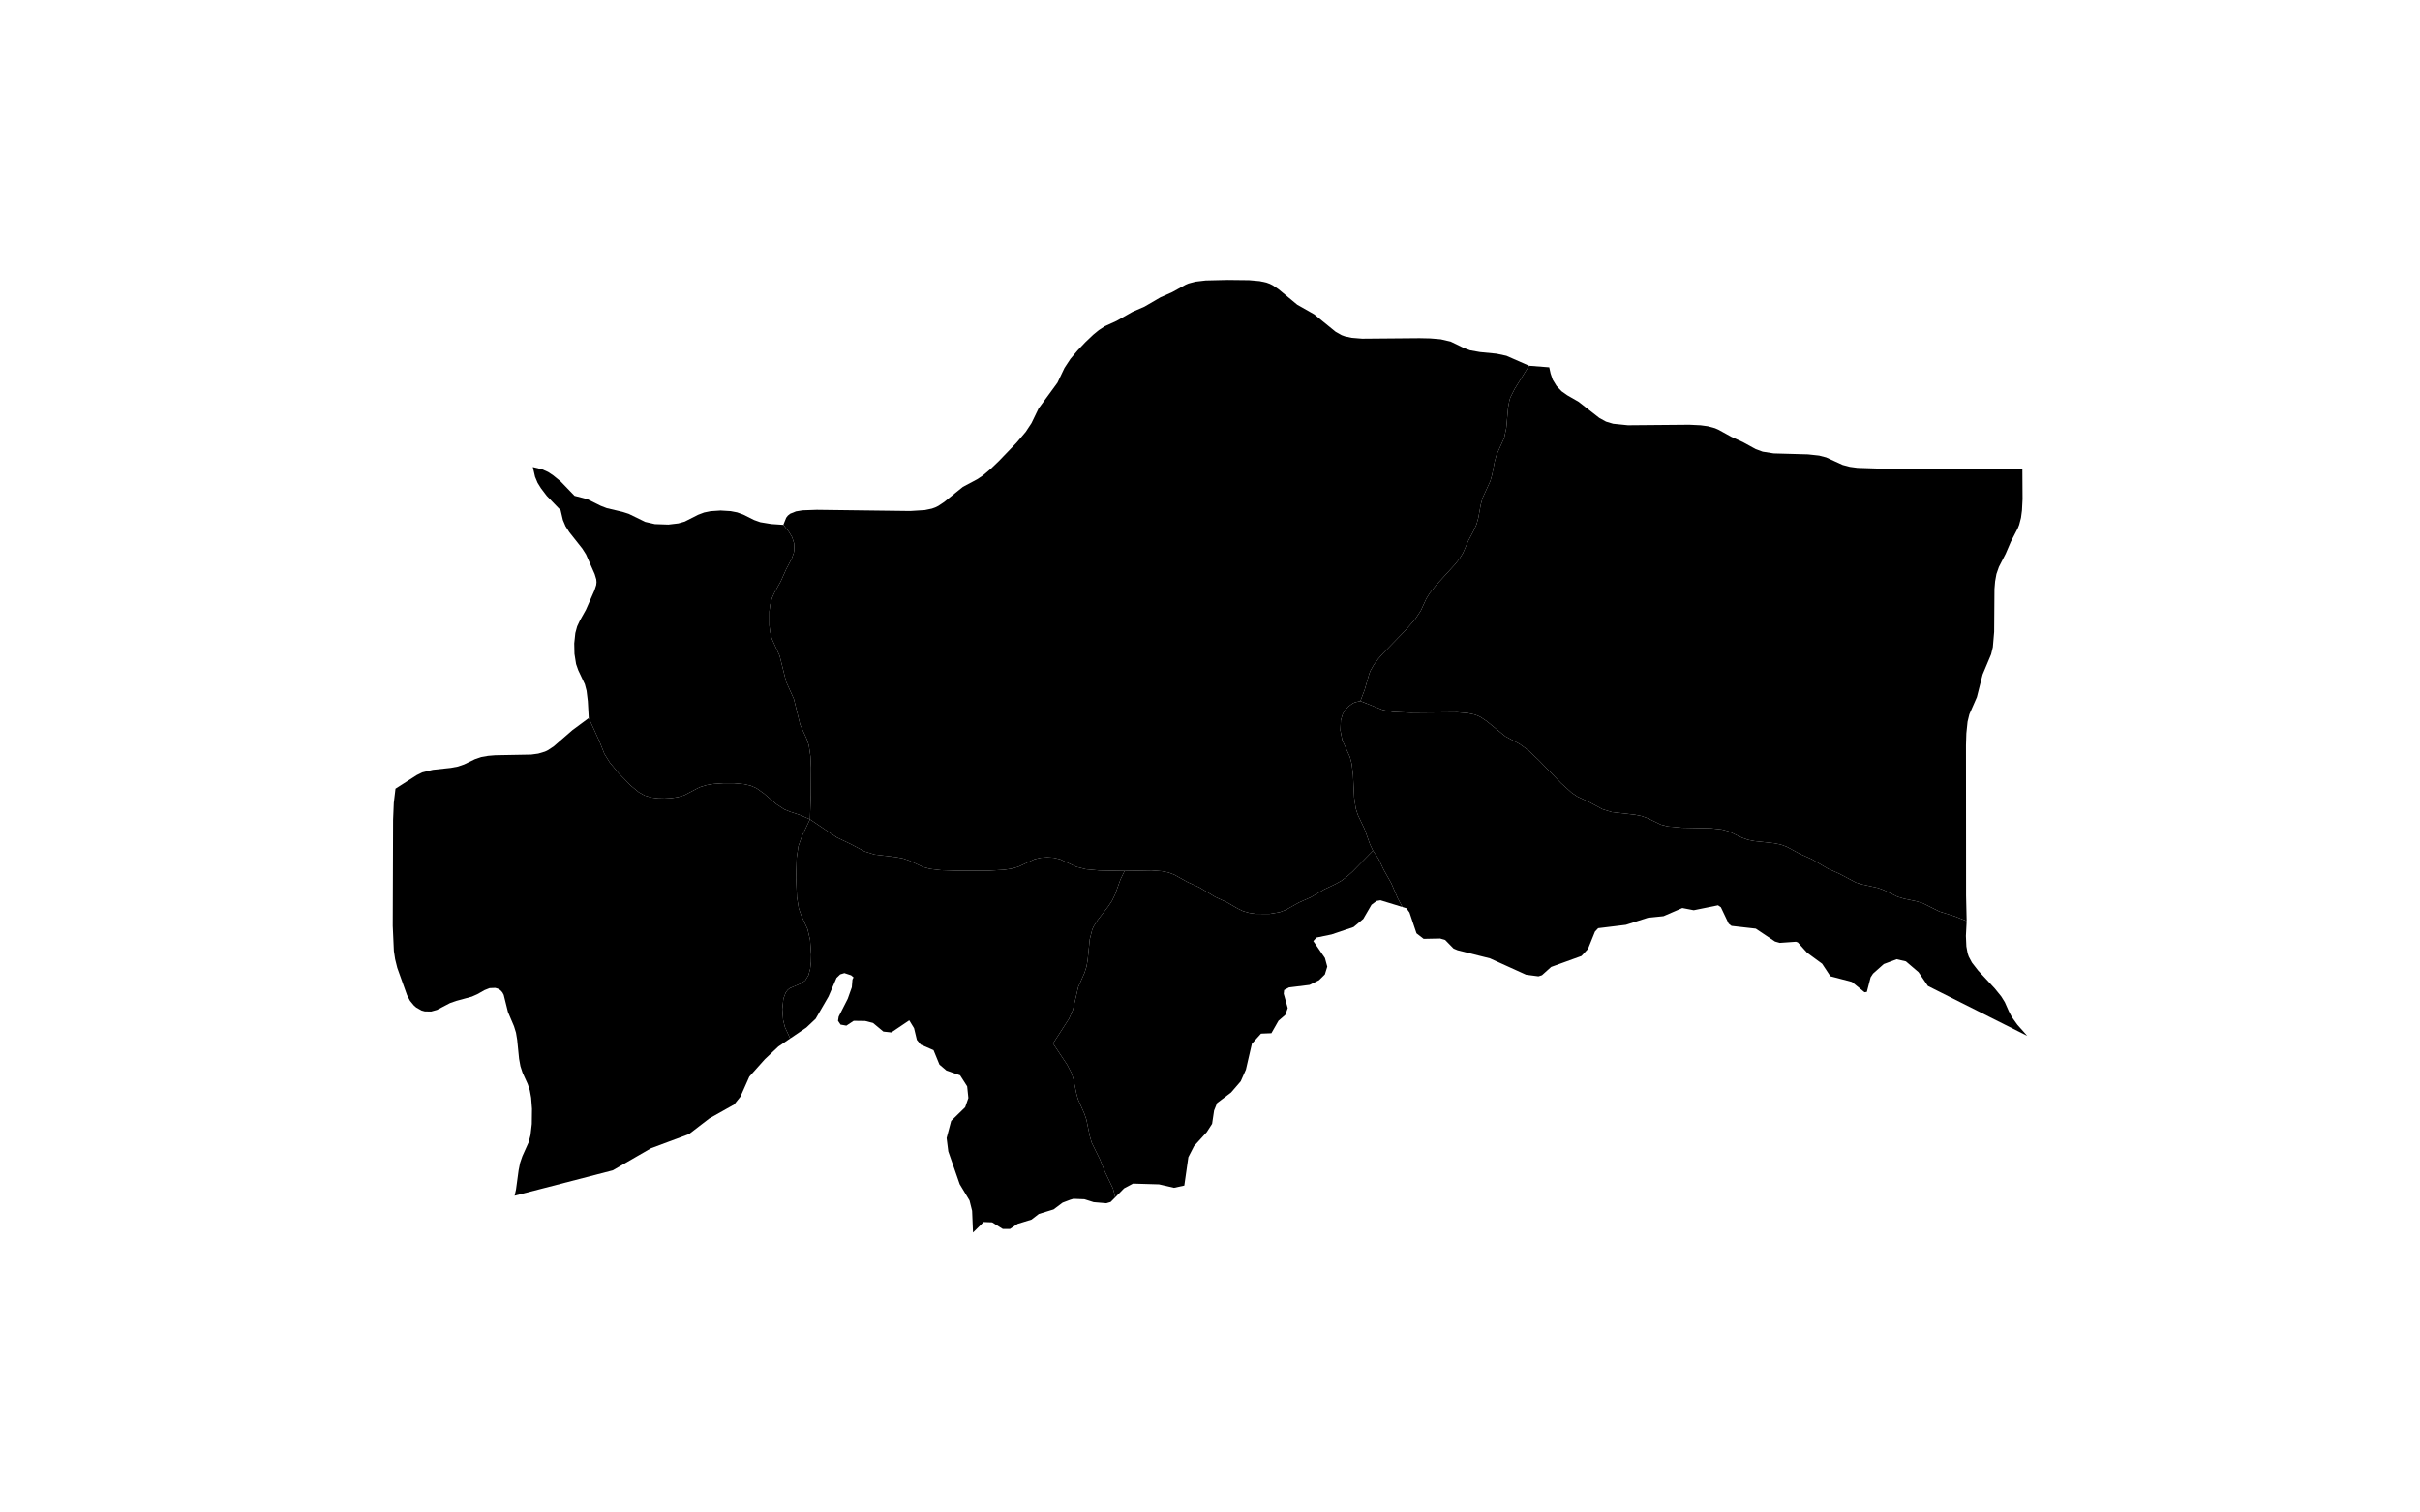 <?xml version="1.0" standalone="no"?>
<!-- Generator: Paintmaps.com , Online SVG vector map maker -->
<svg xmlns="http://www.w3.org/2000/svg" version="1.1" baseProfile="full"   style="background-color:#e0f2f1" width="800" height="500" viewBox="0 0 800 533">

<path data-code="200" d="M 696.034 303.041 L 696.044 321.115 L 696.271 331.04 L 691.733 329.231 L 685.573 327.289 L 679.136 324.075 L 676.698 323.332 L 671.689 322.275 L 669.251 321.547 L 663.891 318.926 L 661.584 318.062 L 655.34 316.688 L 652.896 315.938 L 646.536 312.564 L 641.913 310.518 L 635.692 306.839 L 631.074 304.789 L 625.806 301.941 L 623.457 301.084 L 620.916 300.575 L 613.121 299.724 L 610.595 299.22 L 608.275 298.392 L 602.908 295.83 L 600.276 295.152 L 596.133 294.706 L 584.79 294.48 L 579.24 293.971 L 576.608 293.295 L 571.24 290.733 L 568.919 289.908 L 566.395 289.405 L 557.316 288.377 L 553.695 287.255 L 548.425 284.435 L 543.841 282.292 L 541.606 280.784 L 537.481 277.075 L 528.6 267.908 L 524.525 264.092 L 521.246 261.72 L 515.64 258.709 L 508.322 252.75 L 506.086 251.249 L 504.877 250.645 L 503.598 250.181 L 500.941 249.611 L 496.824 249.28 L 478.507 249.445 L 471.549 249.129 L 467.534 248.333 L 458.892 244.879 L 460.568 240.437 L 462.361 234.203 L 462.851 232.964 L 464.212 230.573 L 465.886 228.365 L 467.736 226.261 L 476.616 217.096 L 480.303 212.881 L 482.56 209.477 L 484.707 204.784 L 486.098 202.556 L 488.613 199.41 L 495.97 191.353 L 497.632 189.241 L 499.04 186.996 L 501.096 182.242 L 503.361 177.926 L 504.365 175.675 L 505.067 173.137 L 506.025 167.938 L 506.715 165.412 L 509.765 158.757 L 510.477 156.232 L 511.488 151.044 L 512.195 148.525 L 515.193 141.855 L 516.01 137.96 L 516.735 129.881 L 517.232 127.246 L 517.628 125.969 L 519.318 122.627 L 524.932 113.596 L 532.823 114.209 L 533.369 116.662 L 534.189 119.055 L 535.696 121.516 L 537.677 123.6 L 539.857 125.138 L 544.285 127.682 L 552.455 134.048 L 555.058 135.481 L 557.834 136.315 L 563.649 136.906 L 587.663 136.699 L 592.09 136.913 L 594.97 137.303 L 597.733 138.058 L 599.067 138.637 L 604.079 141.407 L 608.651 143.495 L 613.675 146.247 L 616.387 147.246 L 620.703 147.922 L 634.12 148.295 L 638.485 148.769 L 641.251 149.482 L 647.731 152.441 L 650.543 153.183 L 653.484 153.58 L 662.606 153.883 L 718.084 153.832 L 718.155 165.841 L 717.929 170.257 L 717.548 173.13 L 716.832 175.889 L 716.272 177.269 L 713.597 182.454 L 711.569 187.177 L 708.899 192.367 L 707.927 195.143 L 707.407 198.038 L 707.159 201.02 L 707.036 217.798 L 706.528 223.754 L 705.845 226.582 L 702.513 234.509 L 700.264 243.38 L 697.329 250.069 L 696.621 252.975 L 696.146 257.54 L 696.004 262.217 L 696.034 303.041 Z" fill="#000000" fill-opacity="1" stroke="#000000" stroke-width="0" paint-order="fill" stroke-opacity="1" stroke-dasharray="" stroke-linecap="butt" stroke-linejoin="miter" stroke-miterlimit="10" transform="matrix(0.9,0,0,0.9,40,26.65)" clip-path="none" style="filter: url(#f1)"/>
<path data-code="201" d="M 341.606 441.798 L 339.872 443.098 L 338.763 443.93 L 337.655 444.27 L 336.803 444.532 L 335.825 444.833 L 332.989 445.704 L 330.111 447.925 L 324.652 449.602 L 321.678 451.597 L 318.874 451.597 L 318.502 451.366 L 314.702 448.996 L 311.382 448.869 L 307.2 452.989 L 306.853 444.473 L 305.842 440.437 L 304.516 438.238 L 301.998 434.072 L 301.204 431.784 L 297.533 421.239 L 296.873 415.994 L 298.652 409.287 L 304.129 403.94 L 305.392 400.324 L 304.919 395.752 L 302.148 391.425 L 296.799 389.557 L 294.066 387.232 L 291.752 381.592 L 290.603 381.092 L 286.724 379.404 L 286.481 379.107 L 285.224 377.571 L 284.123 372.976 L 282.244 369.908 L 275.222 374.643 L 272.111 374.305 L 268.057 370.936 L 264.958 370.155 L 260.484 370.102 L 257.615 371.996 L 255.339 371.579 L 254.345 370.098 L 254.605 368.442 L 258.155 361.465 L 259.756 356.97 L 260.002 353.946 L 260.433 353.084 L 259.465 352.277 L 256.832 351.413 L 255.201 351.915 L 253.754 353.311 L 250.624 360.588 L 245.582 369.302 L 241.94 372.736 L 235.622 377.019 L 233.558 372.583 L 232.862 369.788 L 232.53 365.495 L 232.966 361.413 L 233.866 359.043 L 234.585 358.065 L 235.389 357.378 L 239.853 355.46 L 241.53 354.284 L 242.78 352.243 L 243.448 349.762 L 243.751 347.047 L 243.819 344.204 L 243.406 338.412 L 242.429 334.225 L 239.975 328.886 L 238.999 326.102 L 238.26 321.651 L 237.923 313.943 L 238.17 306.211 L 238.848 301.703 L 240.122 298.047 L 243.361 291.198 L 253.852 298.293 L 259.518 300.999 L 264.803 303.802 L 268.644 304.987 L 277.112 306.008 L 279.869 306.54 L 282.302 307.387 L 287.685 309.909 L 290.376 310.614 L 294.61 311.116 L 301.882 311.345 L 313.631 311.295 L 319.407 310.959 L 322.204 310.544 L 324.867 309.805 L 331.267 306.828 L 333.733 306.25 L 336.278 306.069 L 338.821 306.252 L 341.287 306.835 L 347.679 309.82 L 351.424 310.753 L 356.725 311.231 L 366.584 311.404 L 364.97 314.676 L 362.778 320.748 L 361.614 323.14 L 360.098 325.391 L 355.919 330.784 L 354.476 333.091 L 353.899 334.332 L 352.911 338.209 L 352.099 346.251 L 351.642 348.871 L 350.869 351.295 L 348.411 356.852 L 346.33 365.796 L 344.796 369.284 L 338.544 378.974 L 344.098 387.328 L 345.826 390.637 L 346.597 393.16 L 347.635 398.32 L 348.321 400.833 L 350.782 406.399 L 351.6 408.792 L 352.938 415.239 L 353.669 417.761 L 356.906 424.344 L 358.837 429.148 L 362.014 435.777 L 362.697 438.312 L 362.871 439.235 L 361.093 441.035 L 359.413 441.523 L 356.927 441.312 L 354.441 441.104 L 350.844 439.963 L 346.51 439.791 L 345.249 440.171 L 342.28 441.292 L 341.606 441.798 Z" fill="#000000" fill-opacity="1" stroke="#000000" stroke-width="0" paint-order="fill" stroke-opacity="1" stroke-dasharray="" stroke-linecap="butt" stroke-linejoin="miter" stroke-miterlimit="10" transform="matrix(0.9,0,0,0.9,40,26.65)" clip-path="none" style="filter: url(#f1)"/>
<path data-code="202" d="M 232.929 175.889 L 235.16 178.686 L 236.386 180.723 L 237.148 183.09 L 237.239 185.647 L 237.029 186.911 L 236.22 189.139 L 234.032 193.304 L 231.948 197.975 L 229.567 202.231 L 228.526 204.485 L 227.822 207.077 L 227.468 209.77 L 227.461 215.235 L 227.797 217.927 L 228.455 220.521 L 231.489 227.174 L 234.037 237.351 L 237.051 244.021 L 239.556 254.199 L 242.085 259.715 L 242.915 262.226 L 243.55 266.489 L 243.752 270.894 L 243.701 281.345 L 243.361 291.198 L 239.333 289.466 L 235.661 288.266 L 233.283 287.297 L 230.218 285.272 L 225.5 281.221 L 222.492 279.056 L 220.158 278.022 L 217.598 277.431 L 213.63 277.067 L 209.607 277.058 L 205.612 277.341 L 203.011 277.767 L 200.531 278.507 L 199.432 279 L 194.149 281.777 L 191.668 282.508 L 189.079 282.903 L 186.445 283.056 L 183.805 282.988 L 181.191 282.646 L 178.653 281.88 L 176.332 280.577 L 173.224 278.027 L 168.47 273.142 L 164.996 268.957 L 162.873 265.558 L 160.938 260.688 L 156.752 251.535 L 156.385 244.914 L 155.895 240.869 L 155.226 238.307 L 152.634 232.82 L 151.79 230.409 L 151.154 226.417 L 151.064 222.314 L 151.495 218.248 L 152.202 215.656 L 153.254 213.411 L 155.629 209.176 L 158.998 201.52 L 159.671 199.458 L 159.788 198.361 L 159.698 197.259 L 159.07 195.173 L 155.682 187.489 L 154.232 185.203 L 149.128 178.746 L 147.661 176.451 L 146.618 173.994 L 145.725 170.168 L 140.283 164.528 L 138.017 161.541 L 136.708 159.431 L 135.729 157.079 L 134.851 153.254 L 138.55 154.173 L 140.823 155.19 L 142.86 156.547 L 145.744 158.899 L 151.186 164.539 L 156.126 165.817 L 161.479 168.46 L 163.783 169.35 L 170.003 170.824 L 172.418 171.594 L 178.852 174.73 L 182.65 175.603 L 187.915 175.786 L 191.819 175.323 L 194.3 174.619 L 199.601 171.935 L 201.923 171.062 L 204.464 170.545 L 208.39 170.285 L 212.319 170.526 L 214.868 171.021 L 217.213 171.861 L 221.51 174.005 L 223.911 174.859 L 228.239 175.574 L 232.929 175.889 Z" fill="#000000" fill-opacity="1" stroke="#000000" stroke-width="0" paint-order="fill" stroke-opacity="1" stroke-dasharray="" stroke-linecap="butt" stroke-linejoin="miter" stroke-miterlimit="10" transform="matrix(0.9,0,0,0.9,40,26.65)" clip-path="none" style="filter: url(#f1)"/>
<path data-code="203" d="M 235.622 377.019 L 230.997 380.154 L 225.7 385.144 L 221.088 390.306 L 219.624 391.944 L 216.125 399.823 L 213.698 402.855 L 203.969 408.321 L 195.994 414.456 L 181.116 419.993 L 175.323 423.342 L 166.162 428.64 L 138.687 435.748 L 127.72 438.585 L 128.262 436.171 L 129.288 428.614 L 129.878 425.677 L 130.75 423.126 L 133.249 417.567 L 133.953 414.809 L 134.451 410.476 L 134.527 404.581 L 134.196 400.202 L 133.681 397.371 L 132.851 394.85 L 130.832 390.421 L 130.001 387.873 L 129.471 384.965 L 128.727 377.545 L 128.26 374.739 L 127.484 372.225 L 125.123 366.662 L 123.448 359.924 L 122.93 358.962 L 122.169 358.116 L 121.188 357.516 L 120.122 357.204 L 117.919 357.293 L 115.968 358.068 L 113.122 359.678 L 110.964 360.631 L 104.808 362.309 L 102.423 363.147 L 97.318 365.818 L 95.01 366.459 L 92.527 366.404 L 91.302 366.071 L 89.217 364.897 L 88.312 364.116 L 86.77 362.27 L 85.606 360.057 L 81.777 349.352 L 80.931 345.935 L 80.445 342.738 L 80.001 332.886 L 80.139 291.357 L 80.415 284.766 L 81.076 279.209 L 89.368 273.905 L 91.562 272.823 L 95.684 271.815 L 102.757 271.051 L 105.515 270.534 L 107.949 269.695 L 112.225 267.63 L 114.643 266.808 L 117.343 266.332 L 120.12 266.105 L 134.23 265.846 L 136.972 265.471 L 139.617 264.681 L 140.834 264.085 L 143.087 262.584 L 150.354 256.274 L 156.752 251.535 L 160.938 260.688 L 162.873 265.558 L 164.996 268.957 L 168.47 273.142 L 173.224 278.027 L 176.332 280.577 L 178.653 281.88 L 181.191 282.646 L 183.805 282.988 L 186.445 283.056 L 189.079 282.903 L 191.668 282.508 L 194.149 281.777 L 199.432 279 L 200.531 278.507 L 203.011 277.767 L 205.612 277.341 L 209.607 277.058 L 213.63 277.067 L 217.598 277.431 L 220.158 278.022 L 222.492 279.056 L 225.5 281.221 L 230.218 285.272 L 233.283 287.297 L 235.661 288.266 L 239.333 289.466 L 243.361 291.198 L 240.122 298.047 L 238.848 301.703 L 238.17 306.211 L 237.923 313.943 L 238.26 321.651 L 238.999 326.102 L 239.975 328.886 L 242.429 334.225 L 243.406 338.412 L 243.819 344.204 L 243.751 347.047 L 243.448 349.762 L 242.78 352.243 L 241.53 354.284 L 239.853 355.46 L 235.389 357.378 L 234.585 358.065 L 233.866 359.043 L 232.966 361.413 L 232.53 365.495 L 232.862 369.788 L 233.558 372.583 L 235.622 377.019 Z" fill="#000000" fill-opacity="1" stroke="#000000" stroke-width="0" paint-order="fill" stroke-opacity="1" stroke-dasharray="" stroke-linecap="butt" stroke-linejoin="miter" stroke-miterlimit="10" transform="matrix(0.9,0,0,0.9,40,26.65)" clip-path="none" style="filter: url(#f1)"/>
<path data-code="204" d="M 458.892 244.879 L 456.738 245.387 L 455.807 245.834 L 454.06 247.13 L 452.577 248.893 L 451.99 249.945 L 451.227 252.415 L 451.05 256.324 L 451.802 260.188 L 454.786 266.801 L 455.496 269.529 L 456.001 273.848 L 456.439 282.658 L 457.06 286.933 L 457.88 289.461 L 460.497 294.953 L 462.654 301.012 L 463.831 303.479 L 455.747 311.735 L 453.649 313.598 L 451.45 315.252 L 449.153 316.537 L 444.661 318.662 L 439.476 321.728 L 434.858 323.77 L 429.627 326.692 L 427.262 327.582 L 423.375 328.228 L 418.08 328.221 L 415.472 327.867 L 412.956 327.16 L 410.764 326.104 L 406.623 323.709 L 402.031 321.604 L 395.846 317.864 L 391.25 315.785 L 386.021 312.885 L 383.664 312.01 L 381.097 311.51 L 377.119 311.207 L 366.584 311.404 L 356.725 311.231 L 351.424 310.753 L 347.679 309.82 L 341.287 306.835 L 338.821 306.252 L 336.278 306.069 L 333.733 306.25 L 331.267 306.828 L 324.867 309.805 L 322.204 310.544 L 319.407 310.959 L 313.631 311.295 L 301.882 311.345 L 294.61 311.116 L 290.376 310.614 L 287.685 309.909 L 282.302 307.387 L 279.869 306.54 L 277.112 306.008 L 268.644 304.987 L 264.803 303.802 L 259.518 300.999 L 253.852 298.293 L 243.361 291.198 L 243.701 281.345 L 243.752 270.894 L 243.55 266.489 L 242.915 262.226 L 242.085 259.715 L 239.556 254.199 L 237.051 244.021 L 234.037 237.351 L 231.489 227.174 L 228.455 220.521 L 227.797 217.927 L 227.461 215.235 L 227.468 209.77 L 227.822 207.077 L 228.526 204.485 L 229.567 202.231 L 231.948 197.975 L 234.032 193.304 L 236.22 189.139 L 237.029 186.911 L 237.239 185.647 L 237.148 183.09 L 236.386 180.723 L 235.16 178.686 L 232.929 175.889 L 234.056 173.098 L 234.709 172.262 L 235.632 171.533 L 237.883 170.63 L 240.445 170.207 L 246.026 170.013 L 282.648 170.475 L 288.35 170.118 L 291.104 169.542 L 292.431 169.066 L 293.641 168.466 L 295.884 166.972 L 303.225 161.035 L 308.847 158.044 L 311.079 156.549 L 314.247 153.876 L 317.3 150.95 L 324.198 143.785 L 327.837 139.512 L 330.093 136.092 L 332.881 130.335 L 336.577 125.282 L 340.275 120.227 L 343.032 114.445 L 345.36 110.908 L 348.152 107.598 L 351.153 104.426 L 354.297 101.437 L 356.496 99.635 L 358.829 98.116 L 363.446 96.015 L 369.722 92.455 L 374.361 90.445 L 380.603 86.812 L 385.216 84.766 L 390.461 81.884 L 391.581 81.408 L 394.205 80.695 L 398.323 80.215 L 406.8 80.012 L 415.288 80.108 L 419.436 80.472 L 422.111 81.053 L 423.4 81.524 L 424.608 82.132 L 426.839 83.642 L 434.13 89.677 L 440.815 93.476 L 449.196 100.303 L 451.546 101.624 L 452.819 102.087 L 455.464 102.657 L 459.558 102.992 L 482.038 102.799 L 486.218 102.89 L 490.317 103.23 L 494.221 104.134 L 499.565 106.728 L 501.881 107.563 L 505.698 108.237 L 512.235 108.885 L 516.072 109.704 L 524.932 113.596 L 519.318 122.627 L 517.628 125.969 L 517.232 127.246 L 516.735 129.881 L 516.01 137.96 L 515.193 141.855 L 512.195 148.525 L 511.488 151.044 L 510.477 156.232 L 509.765 158.757 L 506.715 165.412 L 506.025 167.938 L 505.067 173.137 L 504.365 175.675 L 503.361 177.926 L 501.096 182.242 L 499.04 186.996 L 497.632 189.241 L 495.97 191.353 L 488.613 199.41 L 486.098 202.556 L 484.707 204.784 L 482.56 209.477 L 480.303 212.881 L 476.616 217.096 L 467.736 226.261 L 465.886 228.365 L 464.212 230.573 L 462.851 232.964 L 462.361 234.203 L 460.568 240.437 L 458.892 244.879 Z" fill="#000000" fill-opacity="1" stroke="#000000" stroke-width="0" paint-order="fill" stroke-opacity="1" stroke-dasharray="" stroke-linecap="butt" stroke-linejoin="miter" stroke-miterlimit="10" transform="matrix(0.9,0,0,0.9,40,26.65)" clip-path="none" style="filter: url(#f1)"/>
<path data-code="205" d="M 362.871 439.235 L 362.697 438.312 L 362.014 435.777 L 358.837 429.148 L 356.906 424.344 L 353.669 417.761 L 352.938 415.239 L 351.6 408.792 L 350.782 406.399 L 348.321 400.833 L 347.635 398.32 L 346.597 393.16 L 345.826 390.637 L 344.098 387.328 L 338.544 378.974 L 344.796 369.284 L 346.33 365.796 L 348.411 356.852 L 350.869 351.295 L 351.642 348.871 L 352.099 346.251 L 352.911 338.209 L 353.899 334.332 L 354.476 333.091 L 355.919 330.784 L 360.098 325.391 L 361.614 323.14 L 362.778 320.748 L 364.97 314.676 L 366.584 311.404 L 377.119 311.207 L 381.097 311.51 L 383.664 312.01 L 386.021 312.885 L 391.25 315.785 L 395.846 317.864 L 402.031 321.604 L 406.623 323.709 L 410.764 326.104 L 412.956 327.16 L 415.472 327.867 L 418.08 328.221 L 423.375 328.228 L 427.262 327.582 L 429.627 326.692 L 434.858 323.77 L 439.476 321.728 L 444.661 318.662 L 449.153 316.537 L 451.45 315.252 L 453.649 313.598 L 455.747 311.735 L 463.831 303.479 L 465.933 306.582 L 468.042 311.013 L 471.016 316.284 L 473.538 322.156 L 475.369 325.551 L 471.83 324.468 L 466.745 322.91 L 465.221 323.183 L 463.24 324.66 L 460.665 329.092 L 460.323 329.681 L 460.024 330.197 L 456.21 333.379 L 447.59 336.28 L 441.699 337.498 L 440.448 338.87 L 443.544 343.386 L 443.985 344.03 L 444.998 345.505 L 445.457 347.191 L 445.781 348.383 L 445.916 348.876 L 444.97 351.946 L 443.53 353.368 L 443.116 353.776 L 442.702 354.184 L 442.262 354.402 L 441.969 354.548 L 441.823 354.62 L 438.99 356.026 L 432.238 356.861 L 430.935 357.021 L 429.98 357.536 L 429.023 358.052 L 428.867 359.49 L 429.274 360.948 L 430.348 364.803 L 430.434 365.11 L 429.506 367.737 L 426.819 370.068 L 425.43 372.511 L 424.041 374.952 L 421.359 375.059 L 420.438 375.096 L 420.21 375.105 L 419.976 375.114 L 416.399 379.076 L 416.11 380.328 L 415.563 382.692 L 415.422 383.304 L 414.059 389.198 L 412.024 393.781 L 408.226 398.178 L 404.714 400.824 L 402.776 402.286 L 401.602 405.221 L 401.463 406.144 L 400.824 410.426 L 398.733 413.673 L 393.759 419.134 L 391.527 423.487 L 390.467 430.898 L 389.936 434.603 L 385.91 435.478 L 380.035 434.129 L 374.948 433.981 L 369.861 433.832 L 366.368 435.691 L 362.871 439.235 Z" fill="#000000" fill-opacity="1" stroke="#000000" stroke-width="0" paint-order="fill" stroke-opacity="1" stroke-dasharray="" stroke-linecap="butt" stroke-linejoin="miter" stroke-miterlimit="10" transform="matrix(0.9,0,0,0.9,40,26.65)" clip-path="none" style="filter: url(#f1)"/>
<path data-code="206" d="M 475.369 325.551 L 473.538 322.156 L 471.016 316.284 L 468.042 311.013 L 465.933 306.582 L 463.831 303.479 L 462.654 301.012 L 460.497 294.953 L 457.88 289.461 L 457.06 286.933 L 456.439 282.658 L 456.001 273.848 L 455.496 269.529 L 454.786 266.801 L 451.802 260.188 L 451.05 256.324 L 451.227 252.415 L 451.99 249.945 L 452.577 248.893 L 454.06 247.13 L 455.807 245.834 L 456.738 245.387 L 458.892 244.879 L 467.534 248.333 L 471.549 249.129 L 478.507 249.445 L 496.824 249.28 L 500.941 249.611 L 503.598 250.181 L 504.877 250.645 L 506.086 251.249 L 508.322 252.75 L 515.64 258.709 L 521.246 261.72 L 524.525 264.092 L 528.6 267.908 L 537.481 277.075 L 541.606 280.784 L 543.841 282.292 L 548.425 284.435 L 553.695 287.255 L 557.316 288.377 L 566.395 289.405 L 568.919 289.908 L 571.24 290.733 L 576.608 293.295 L 579.24 293.971 L 584.79 294.48 L 596.133 294.706 L 600.276 295.152 L 602.908 295.83 L 608.275 298.392 L 610.595 299.22 L 613.121 299.724 L 620.916 300.575 L 623.457 301.084 L 625.806 301.941 L 631.074 304.789 L 635.692 306.839 L 641.913 310.518 L 646.536 312.564 L 652.896 315.938 L 655.34 316.688 L 661.584 318.062 L 663.891 318.926 L 669.251 321.547 L 671.689 322.275 L 676.698 323.332 L 679.136 324.075 L 685.573 327.289 L 691.733 329.231 L 696.271 331.04 L 695.973 336.865 L 696.156 340.965 L 696.646 343.626 L 697.074 344.911 L 698.331 347.281 L 700.8 350.455 L 707.28 357.424 L 709.815 360.555 L 711.205 362.787 L 712.77 366.324 L 713.932 368.571 L 716.118 371.621 L 720 375.991 L 681.099 356.451 L 677.415 351.04 L 674.648 348.677 L 672.472 346.82 L 668.852 345.99 L 663.822 347.874 L 662.549 349.005 L 659.606 351.625 L 658.661 353.082 L 657.477 357.655 L 657.184 358.788 L 656.292 358.916 L 655.507 358.273 L 651.341 354.865 L 647.134 353.761 L 642.926 352.659 L 640.642 349.205 L 639.675 347.743 L 633.793 343.432 L 630.16 339.394 L 629.401 339.132 L 623.09 339.577 L 621.233 339.051 L 613.705 334.007 L 606.409 333.18 L 604.197 332.929 L 603.082 332.048 L 600.039 325.646 L 598.92 324.876 L 592.232 326.229 L 591.785 326.32 L 591.166 326.445 L 589.401 326.801 L 589.23 326.768 L 588.105 326.552 L 584.945 325.945 L 578.486 328.734 L 577.57 329.129 L 576.589 329.231 L 573.599 329.537 L 571.442 329.759 L 562.834 332.506 L 554.555 333.516 L 551.985 333.83 L 550.736 335.165 L 549.096 339.23 L 548.572 340.526 L 547.982 341.988 L 545.43 344.713 L 538.955 347.058 L 533.592 349 L 529.981 352.238 L 528.609 352.681 L 526.108 352.353 L 523.731 352.039 L 515.921 348.498 L 509.617 345.64 L 506.261 344.8 L 500.996 343.482 L 497.208 342.533 L 496.949 342.468 L 495.357 341.794 L 492.083 338.445 L 490.121 337.869 L 483.648 338 L 480.854 335.838 L 480.166 333.791 L 478.884 329.979 L 478.111 327.684 L 476.916 326.026 L 475.369 325.551 Z" fill="#000000" fill-opacity="1" stroke="#000000" stroke-width="0" paint-order="fill" stroke-opacity="1" stroke-dasharray="" stroke-linecap="butt" stroke-linejoin="miter" stroke-miterlimit="10" transform="matrix(0.9,0,0,0.9,40,26.65)" clip-path="none" style="filter: url(#f1)"/>







</svg>